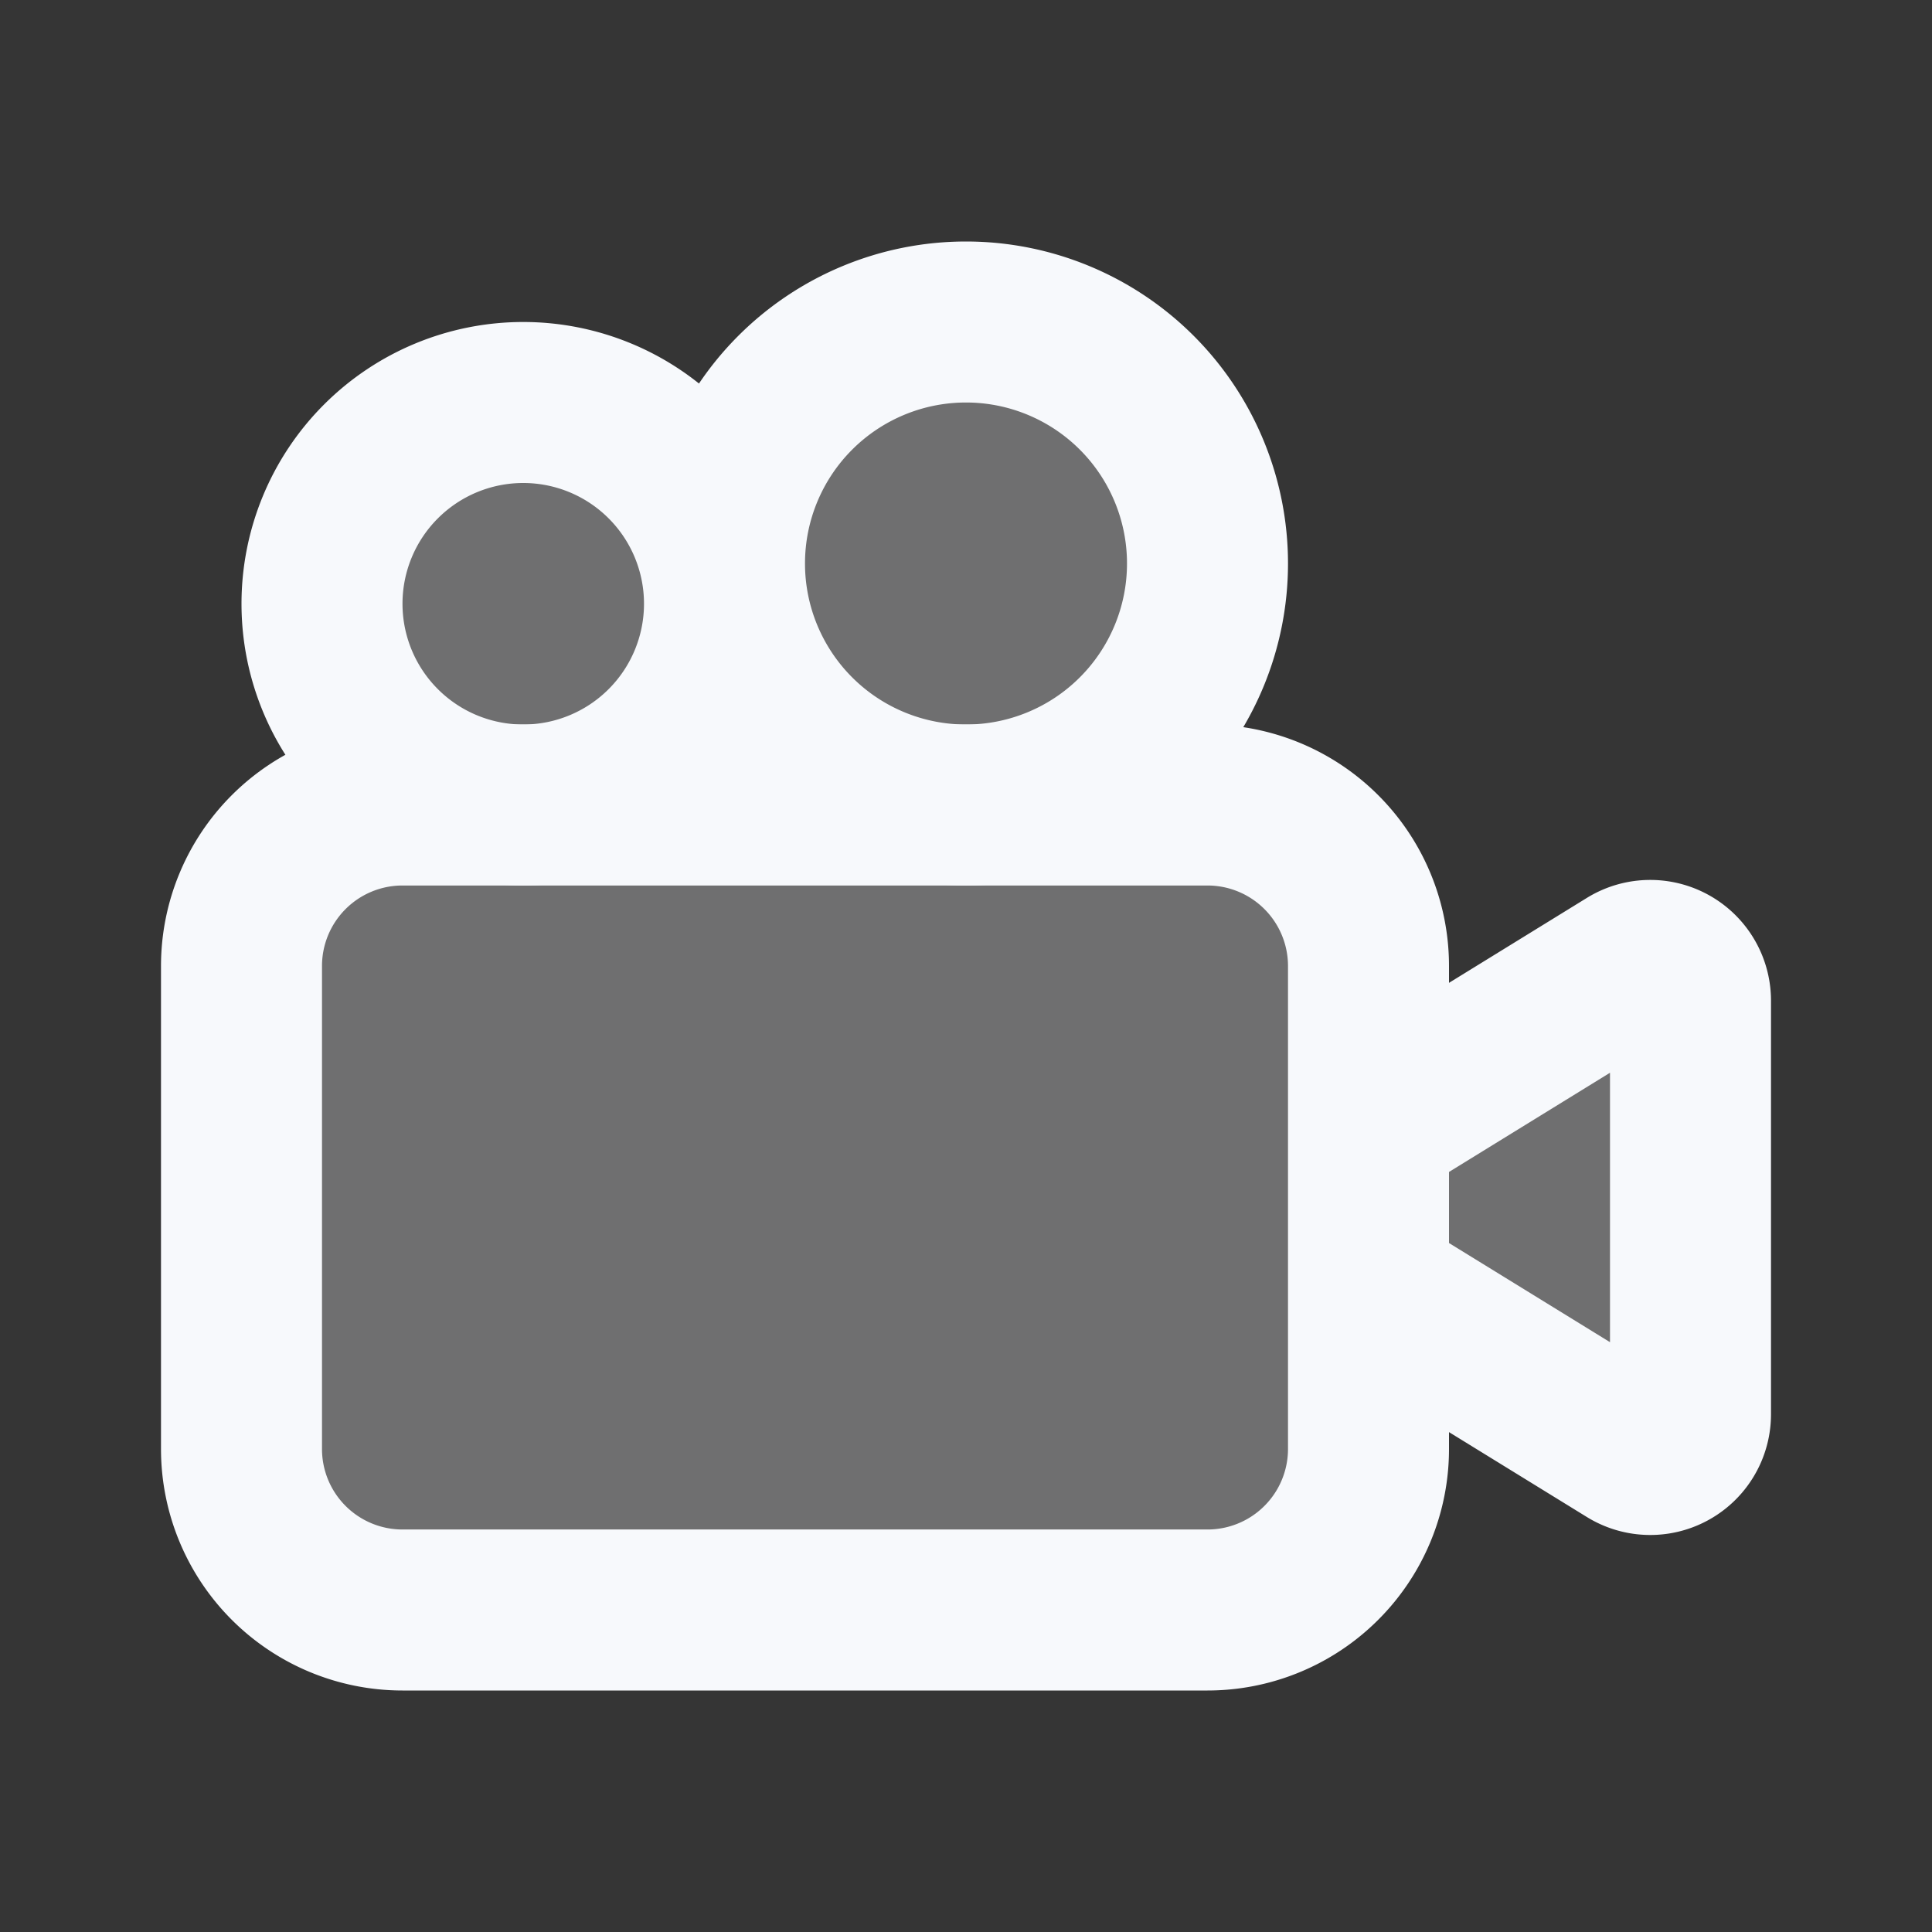 <svg xmlns="http://www.w3.org/2000/svg" width="24" height="24" fill="none"><rect width="100%" height="100%" fill="#333333" stroke="none"/><path fill="#fff" fill-opacity=".01" d="M24 0v24H0V0z"/><g fill="#F7F9FC" opacity=".3"><path d="M3 12a2 2 0 0 1 2-2h10a2 2 0 0 1 2 2v6a2 2 0 0 1-2 2H5a2 2 0 0 1-2-2zM17 14l3.238-1.995a.5.5 0 0 1 .762.426v5.138a.5.5 0 0 1-.762.425L17 16z"/><path d="M15 7a3 3 0 1 1-6 0 3 3 0 0 1 6 0M9 7.5a2.5 2.5 0 1 1-5 0 2.5 2.5 0 0 1 5 0"/></g><path stroke="#F7F9FC" stroke-width="2" d="M3 12a2 2 0 0 1 2-2h10a2 2 0 0 1 2 2v6a2 2 0 0 1-2 2H5a2 2 0 0 1-2-2zM17 14l3.238-1.995a.5.5 0 0 1 .762.426v5.138a.5.5 0 0 1-.762.425L17 16z"/><path stroke="#F7F9FC" stroke-width="2" d="M15 7a3 3 0 1 1-6 0 3 3 0 0 1 6 0ZM9 7.5a2.5 2.5 0 1 1-5 0 2.5 2.5 0 0 1 5 0Z"/></svg>